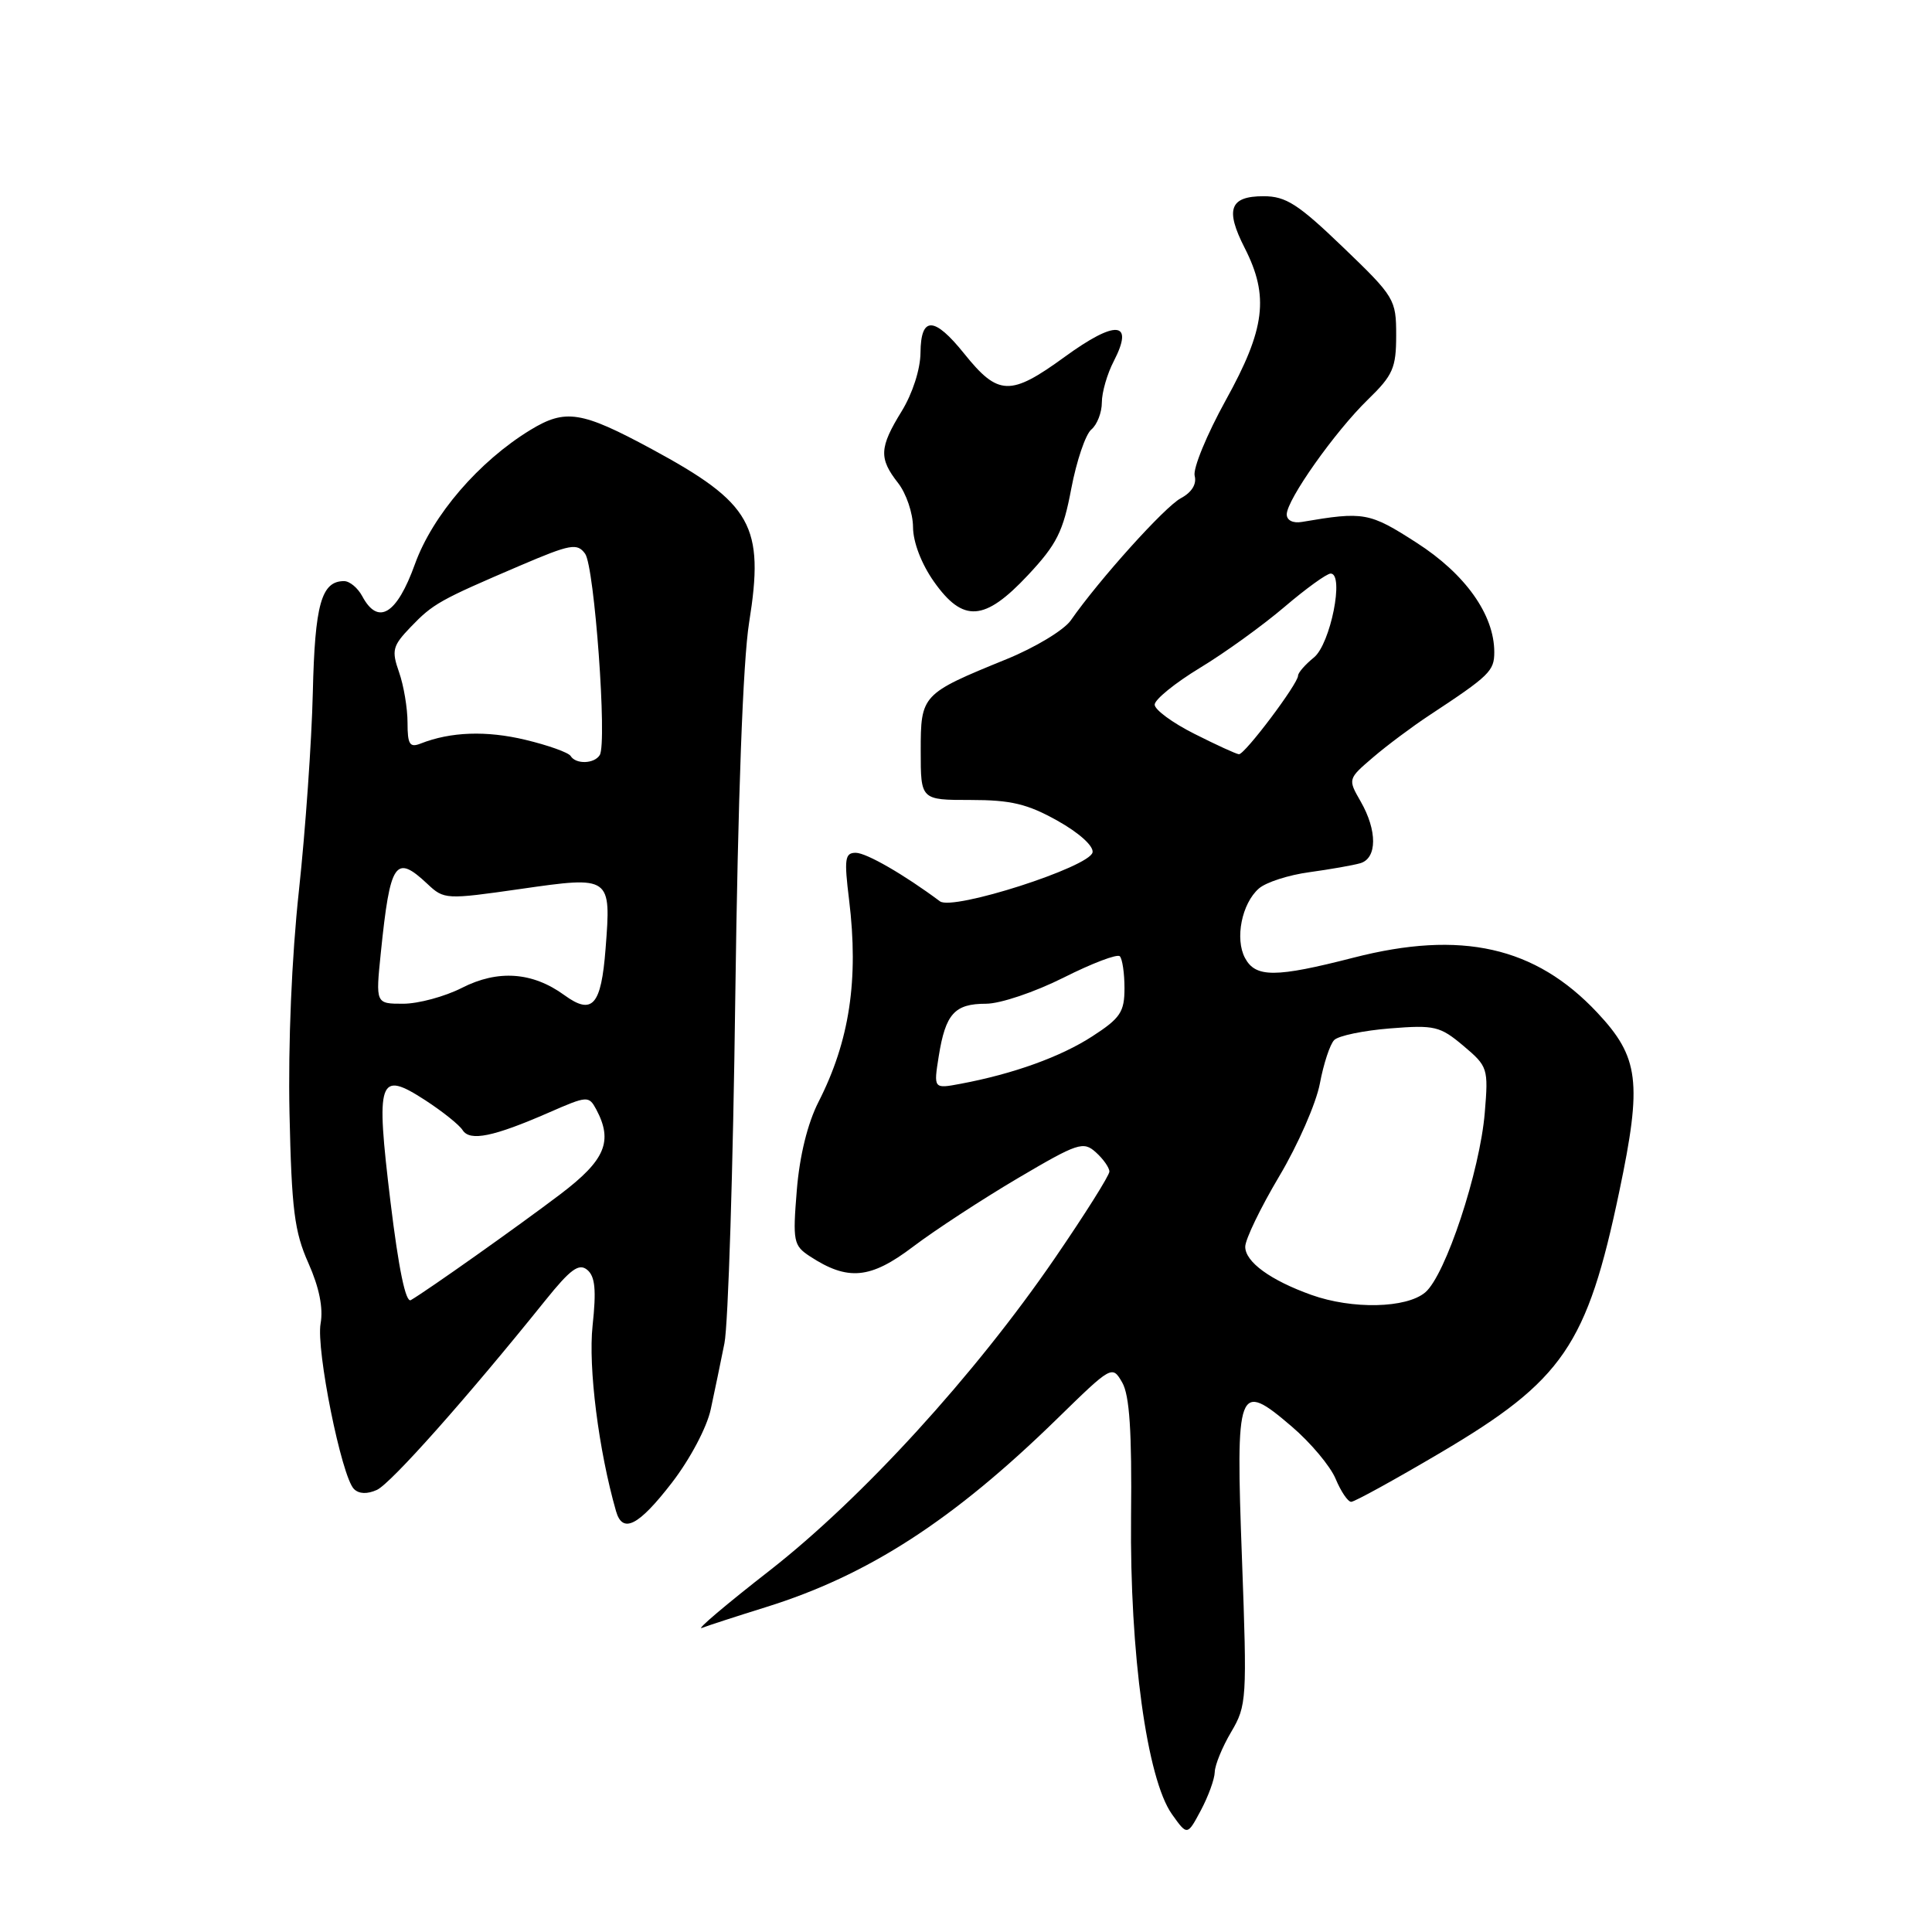 <?xml version="1.0" encoding="UTF-8" standalone="no"?>
<!DOCTYPE svg PUBLIC "-//W3C//DTD SVG 1.1//EN" "http://www.w3.org/Graphics/SVG/1.1/DTD/svg11.dtd" >
<svg xmlns="http://www.w3.org/2000/svg" xmlns:xlink="http://www.w3.org/1999/xlink" version="1.1" viewBox="0 0 256 256">
 <g >
 <path fill="currentColor"
d=" M 160.96 234.81 C 160.98 233.88 161.96 231.48 163.14 229.49 C 165.20 226.00 165.25 225.15 164.57 206.61 C 163.72 183.65 164.00 182.90 171.15 189.01 C 173.67 191.16 176.29 194.29 176.98 195.96 C 177.68 197.63 178.60 199.00 179.04 199.00 C 179.48 199.00 184.79 196.08 190.84 192.51 C 207.13 182.90 210.29 178.28 214.57 157.85 C 217.61 143.37 217.20 140.09 211.63 134.16 C 203.43 125.43 193.63 123.22 179.33 126.90 C 169.01 129.55 166.37 129.56 164.97 126.94 C 163.61 124.40 164.54 119.71 166.81 117.73 C 167.74 116.91 170.75 115.94 173.50 115.57 C 176.25 115.19 179.29 114.66 180.25 114.38 C 182.49 113.72 182.51 110.05 180.29 106.19 C 178.59 103.23 178.60 103.21 181.93 100.36 C 183.76 98.79 187.12 96.28 189.38 94.79 C 197.38 89.52 198.00 88.92 198.00 86.41 C 198.00 81.46 194.17 76.06 187.70 71.91 C 181.44 67.88 180.73 67.76 172.50 69.16 C 171.33 69.36 170.50 68.95 170.50 68.16 C 170.50 66.23 176.88 57.20 181.25 52.95 C 184.58 49.72 185.00 48.75 185.00 44.42 C 185.00 39.67 184.80 39.33 177.96 32.76 C 172.01 27.04 170.39 26.00 167.43 26.00 C 162.95 26.00 162.31 27.73 164.93 32.86 C 168.19 39.26 167.66 43.57 162.42 53.03 C 159.91 57.58 158.05 62.09 158.30 63.05 C 158.59 64.15 157.91 65.25 156.46 66.02 C 154.33 67.16 145.65 76.80 141.88 82.21 C 140.98 83.49 137.16 85.80 133.38 87.34 C 122.10 91.94 122.00 92.05 122.00 99.52 C 122.00 106.00 122.00 106.00 128.60 106.00 C 133.95 106.00 136.14 106.52 140.12 108.75 C 142.98 110.35 144.92 112.10 144.77 112.94 C 144.40 114.88 126.26 120.71 124.55 119.43 C 119.77 115.87 114.79 113.00 113.39 113.00 C 111.95 113.00 111.84 113.80 112.51 119.25 C 113.80 129.82 112.57 137.94 108.46 146.00 C 107.01 148.85 105.95 153.14 105.58 157.72 C 105.03 164.49 105.14 165.04 107.30 166.46 C 112.34 169.76 115.32 169.49 120.99 165.19 C 123.90 162.99 130.13 158.92 134.85 156.13 C 142.84 151.42 143.55 151.19 145.21 152.69 C 146.20 153.58 147.00 154.73 147.00 155.24 C 147.00 155.75 143.74 160.93 139.75 166.75 C 129.15 182.21 114.25 198.52 102.00 208.09 C 96.22 212.59 92.17 216.03 93.00 215.71 C 93.83 215.39 97.65 214.15 101.50 212.95 C 115.02 208.74 126.30 201.45 140.07 188.00 C 147.32 180.92 147.37 180.89 148.70 183.19 C 149.67 184.88 149.99 189.67 149.87 201.00 C 149.69 219.09 151.98 235.71 155.28 240.38 C 157.32 243.25 157.32 243.25 159.12 239.88 C 160.11 238.02 160.94 235.74 160.96 234.81 Z  M 89.02 196.48 C 91.44 193.34 93.67 189.13 94.18 186.73 C 94.68 184.40 95.50 180.47 95.99 178.00 C 96.49 175.53 97.14 154.82 97.43 132.00 C 97.78 105.71 98.45 87.57 99.26 82.50 C 101.32 69.66 99.66 66.70 86.37 59.51 C 77.04 54.47 74.93 54.14 70.28 56.97 C 63.46 61.13 57.32 68.26 54.98 74.75 C 52.58 81.42 50.10 82.93 48.00 79.00 C 47.41 77.90 46.33 77.00 45.59 77.00 C 42.58 77.00 41.72 80.08 41.45 91.77 C 41.30 98.22 40.47 110.03 39.61 118.00 C 38.65 126.81 38.17 138.39 38.36 147.50 C 38.64 160.29 39.01 163.22 40.87 167.38 C 42.30 170.60 42.85 173.32 42.48 175.38 C 41.87 178.83 45.25 195.65 46.90 197.30 C 47.56 197.96 48.66 198.00 49.94 197.42 C 51.79 196.58 61.92 185.18 72.26 172.31 C 75.59 168.17 76.71 167.35 77.81 168.26 C 78.86 169.13 79.03 170.92 78.52 175.66 C 77.93 181.19 79.32 192.18 81.63 200.25 C 82.50 203.27 84.61 202.19 89.02 196.48 Z  M 136.21 76.21 C 140.04 72.12 140.88 70.43 141.95 64.74 C 142.65 61.07 143.84 57.55 144.61 56.91 C 145.37 56.28 146.00 54.66 146.00 53.33 C 146.00 51.99 146.71 49.52 147.59 47.84 C 150.32 42.54 147.87 42.34 141.06 47.30 C 133.88 52.52 132.27 52.47 127.77 46.87 C 123.78 41.90 122.01 41.86 121.97 46.75 C 121.95 48.94 120.91 52.16 119.47 54.50 C 116.51 59.31 116.44 60.73 119.00 64.00 C 120.08 65.38 120.97 68.00 120.98 69.84 C 120.99 71.85 122.10 74.73 123.75 77.07 C 127.62 82.55 130.46 82.35 136.21 76.21 Z  M 173.76 171.58 C 168.34 169.64 165.00 167.21 165.00 165.20 C 165.00 164.23 167.03 160.03 169.50 155.87 C 171.98 151.71 174.40 146.18 174.89 143.57 C 175.38 140.96 176.23 138.37 176.79 137.81 C 177.36 137.24 180.68 136.55 184.19 136.27 C 190.09 135.80 190.81 135.97 193.90 138.57 C 197.15 141.31 197.23 141.55 196.74 147.44 C 196.10 155.20 191.54 168.98 188.85 171.25 C 186.35 173.36 179.19 173.52 173.76 171.58 Z  M 124.39 139.94 C 125.29 134.33 126.49 133.00 130.65 133.00 C 132.54 133.00 137.10 131.46 140.91 129.55 C 144.68 127.65 148.04 126.37 148.38 126.71 C 148.72 127.05 149.00 128.96 149.00 130.94 C 149.00 134.09 148.46 134.91 144.75 137.31 C 140.56 140.03 134.27 142.30 127.27 143.61 C 123.70 144.28 123.70 144.28 124.39 139.94 Z  M 158.25 97.23 C 155.36 95.78 153.00 94.04 153.00 93.37 C 153.00 92.69 155.70 90.50 159.01 88.49 C 162.32 86.49 167.35 82.85 170.20 80.42 C 173.05 77.99 175.80 76.00 176.32 76.00 C 178.16 76.00 176.29 85.35 174.10 87.12 C 172.94 88.06 172.00 89.14 172.00 89.53 C 172.00 90.60 164.92 100.01 164.16 99.94 C 163.80 99.91 161.14 98.69 158.25 97.23 Z  M 51.74 159.24 C 49.77 142.92 50.16 141.78 56.34 145.78 C 58.63 147.27 60.86 149.05 61.30 149.75 C 62.27 151.27 65.38 150.63 72.75 147.41 C 77.82 145.19 78.02 145.18 79.00 146.99 C 81.26 151.23 80.21 153.72 74.25 158.24 C 68.67 162.47 56.58 171.03 54.44 172.27 C 53.76 172.67 52.82 168.14 51.74 159.24 Z  M 74.78 131.86 C 70.56 128.79 65.98 128.46 61.20 130.90 C 58.94 132.05 55.43 133.00 53.42 133.00 C 49.77 133.00 49.77 133.00 50.46 126.25 C 51.70 114.15 52.39 113.14 56.63 117.12 C 58.84 119.20 59.07 119.21 68.99 117.79 C 80.96 116.07 80.99 116.09 80.24 125.73 C 79.66 133.24 78.49 134.56 74.78 131.86 Z  M 75.61 100.17 C 75.32 99.71 72.63 98.75 69.62 98.03 C 64.45 96.79 59.71 96.96 55.75 98.52 C 54.29 99.10 54.00 98.65 54.00 95.76 C 54.00 93.85 53.50 90.85 52.88 89.08 C 51.86 86.17 52.01 85.59 54.43 83.07 C 57.39 79.99 58.23 79.52 68.93 74.94 C 75.60 72.09 76.48 71.93 77.53 73.37 C 78.77 75.07 80.47 98.43 79.47 100.05 C 78.75 101.22 76.30 101.30 75.61 100.17 Z "/>
</g>
</svg>